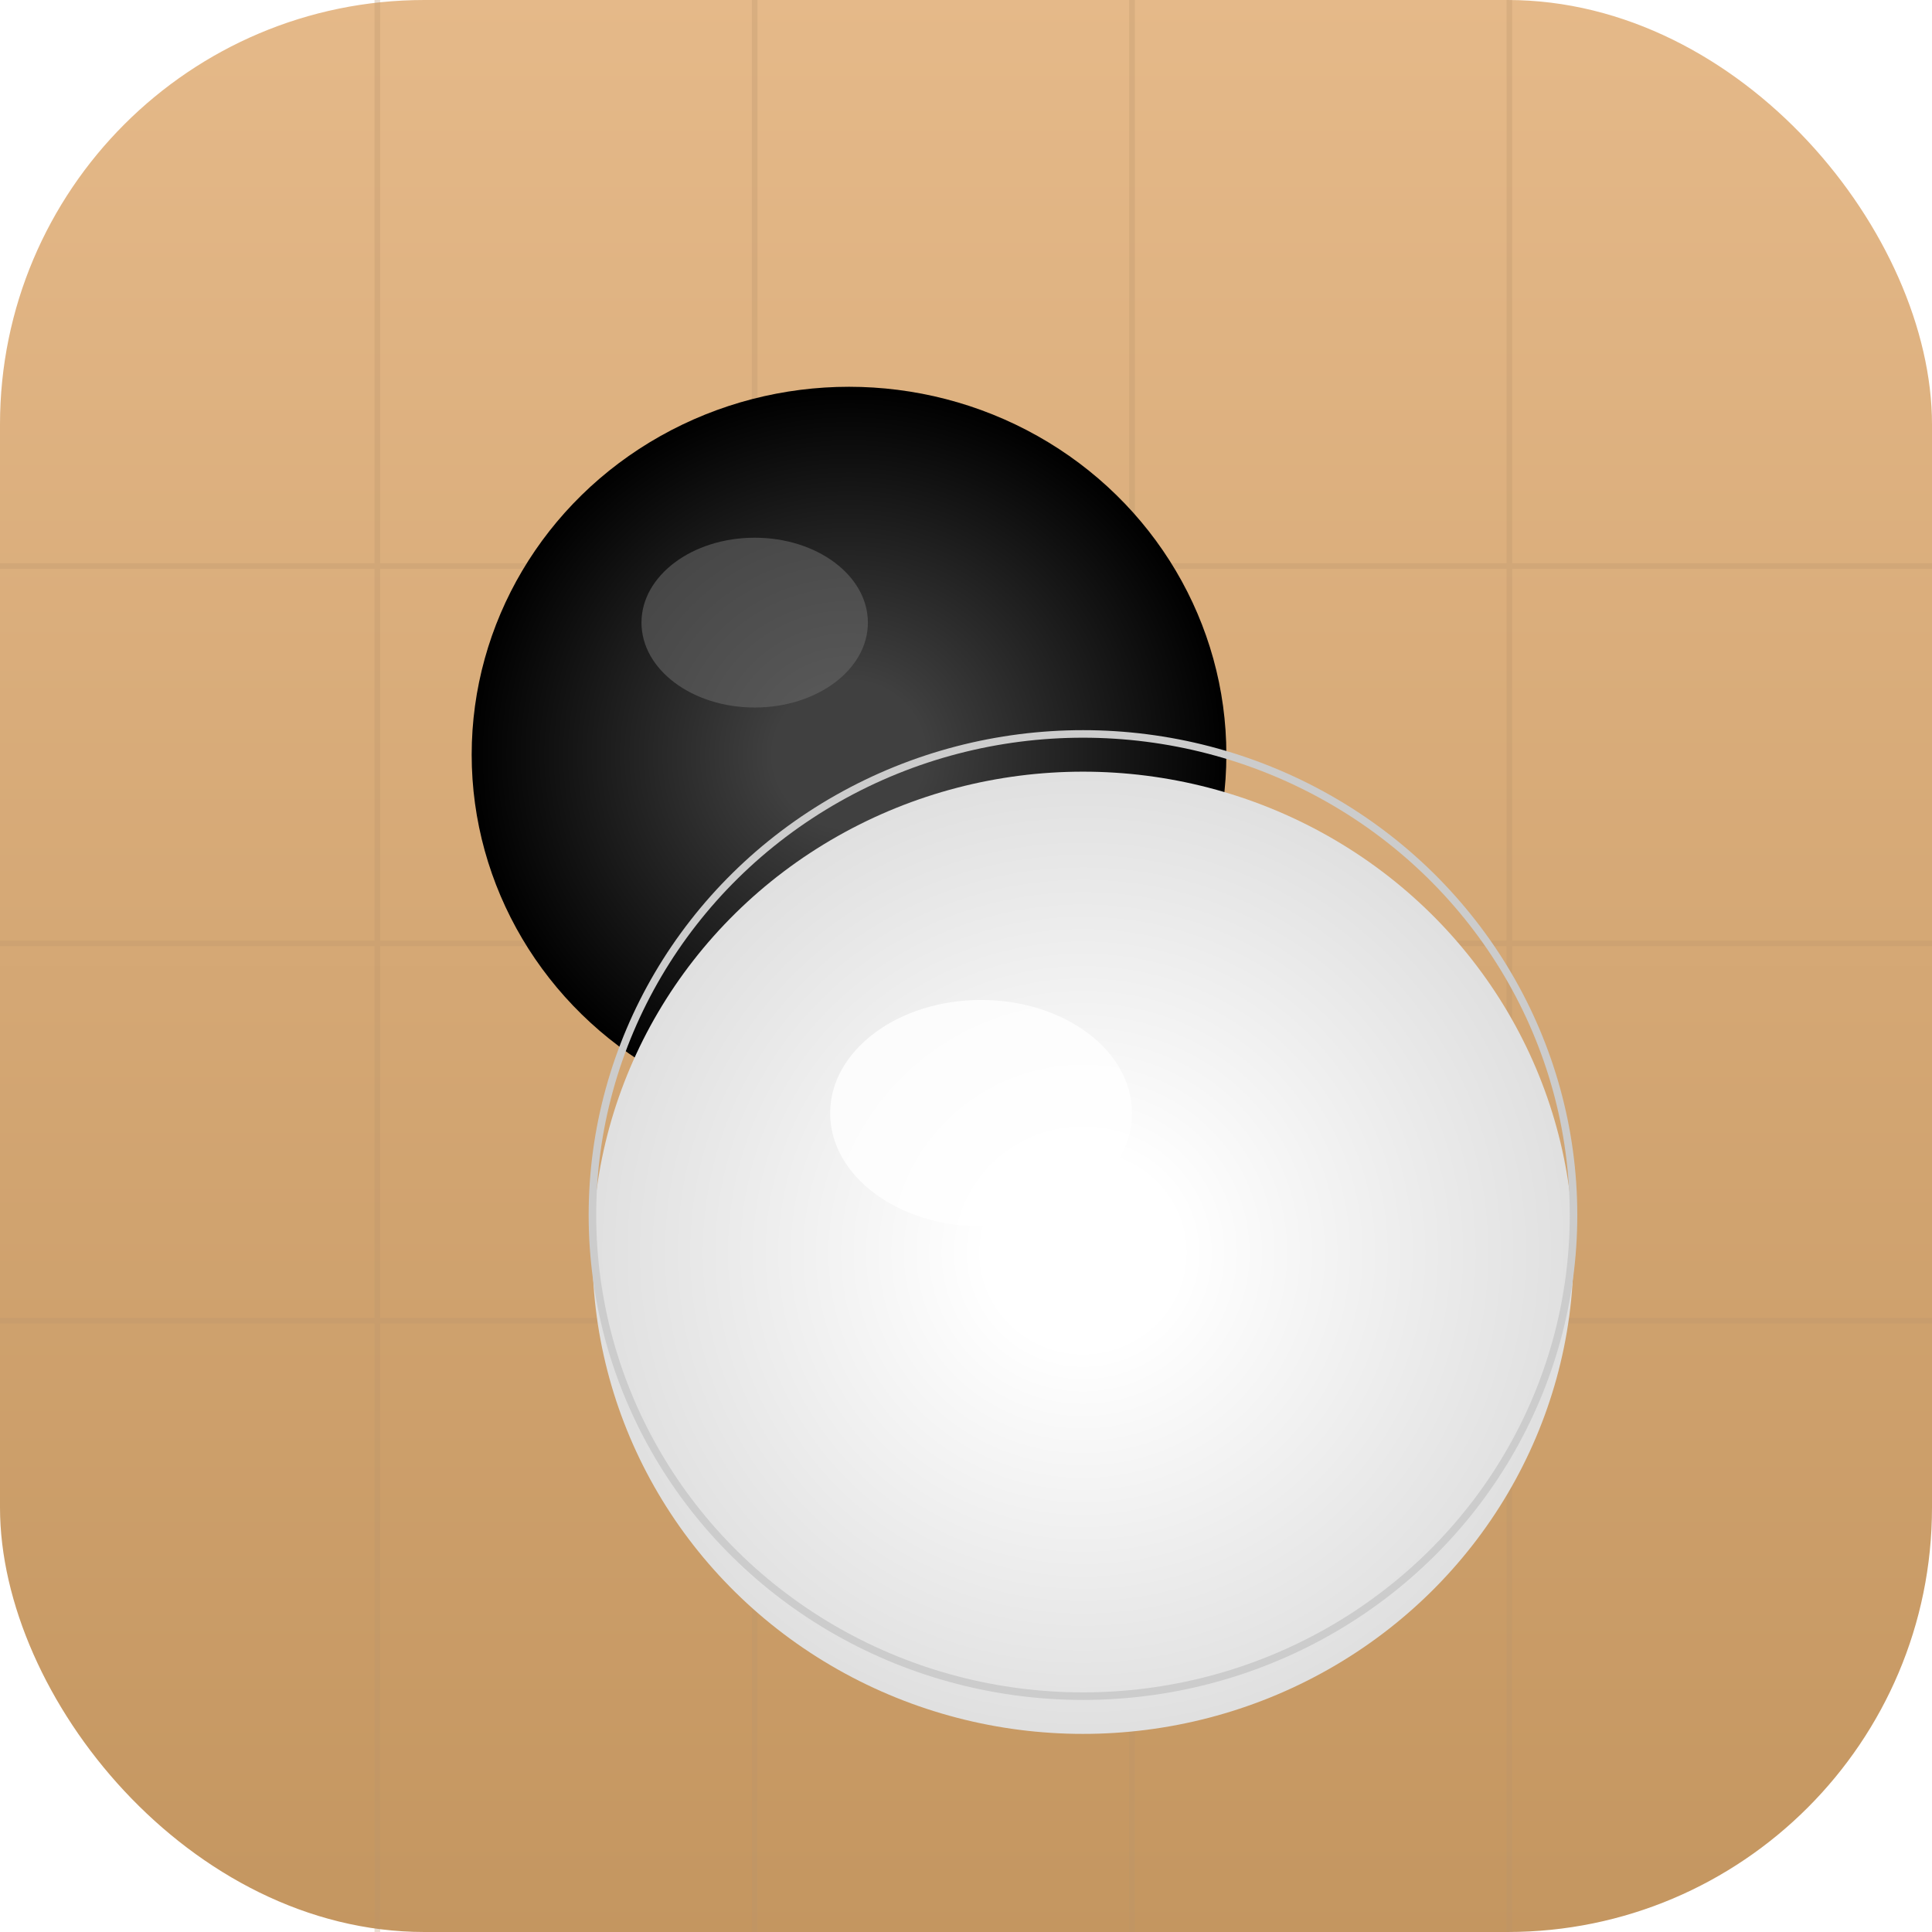<svg width="1024" height="1024" viewBox="0 0 1024 1024" xmlns="http://www.w3.org/2000/svg">
  <defs>
    <!-- Gradients for depth -->
    <radialGradient id="whiteStoneGradient">
      <stop offset="20%" stop-color="#FFFFFF"/>
      <stop offset="100%" stop-color="#E0E0E0"/>
    </radialGradient>
    
    <radialGradient id="blackStoneGradient">
      <stop offset="20%" stop-color="#404040"/>
      <stop offset="100%" stop-color="#000000"/>
    </radialGradient>
    
    <!-- Board gradient for depth -->
    <linearGradient id="boardGradient" x1="0%" y1="0%" x2="0%" y2="100%">
      <stop offset="0%" stop-color="#E5B989"/>
      <stop offset="100%" stop-color="#C49660"/>
    </linearGradient>
    
    <!-- Shadow filters -->
    <filter id="stoneShadow">
      <feGaussianBlur in="SourceAlpha" stdDeviation="15"/>
      <feOffset dx="0" dy="20" result="offsetblur"/>
      <feFlood flood-color="#000000" flood-opacity="0.4"/>
      <feComposite in2="offsetblur" operator="in"/>
      <feMerge>
        <feMergeNode/>
        <feMergeNode in="SourceGraphic"/>
      </feMerge>
    </filter>
  </defs>
  
  <!-- Background -->
  <rect width="1024" height="1024" rx="225" fill="url(#boardGradient)"/>
  
  <!-- Subtle grid lines for context -->
  <g stroke="#B8956A" stroke-width="3" opacity="0.3">
    <line x1="200" y1="0" x2="200" y2="1024"/>
    <line x1="400" y1="0" x2="400" y2="1024"/>
    <line x1="600" y1="0" x2="600" y2="1024"/>
    <line x1="800" y1="0" x2="800" y2="1024"/>
    <line x1="0" y1="300" x2="1024" y2="300"/>
    <line x1="0" y1="500" x2="1024" y2="500"/>
    <line x1="0" y1="700" x2="1024" y2="700"/>
  </g>
  
  <!-- Black stone (back) -->
  <ellipse cx="450" cy="380" rx="200" ry="195" fill="url(#blackStoneGradient)" filter="url(#stoneShadow)"/>
  
  <!-- White stone (front) -->
  <ellipse cx="574" cy="644" rx="260" ry="255" fill="url(#whiteStoneGradient)" filter="url(#stoneShadow)"/>
  
  <!-- Highlight on white stone -->
  <ellipse cx="520" cy="590" rx="80" ry="60" fill="#FFFFFF" opacity="0.8"/>
  
  <!-- Subtle highlight on black stone -->
  <ellipse cx="400" cy="330" rx="60" ry="45" fill="#666666" opacity="0.6"/>
  
  <!-- Edge definition for white stone -->
  <ellipse cx="574" cy="644" rx="260" ry="255" fill="none" stroke="#CCCCCC" stroke-width="4"/>
</svg>